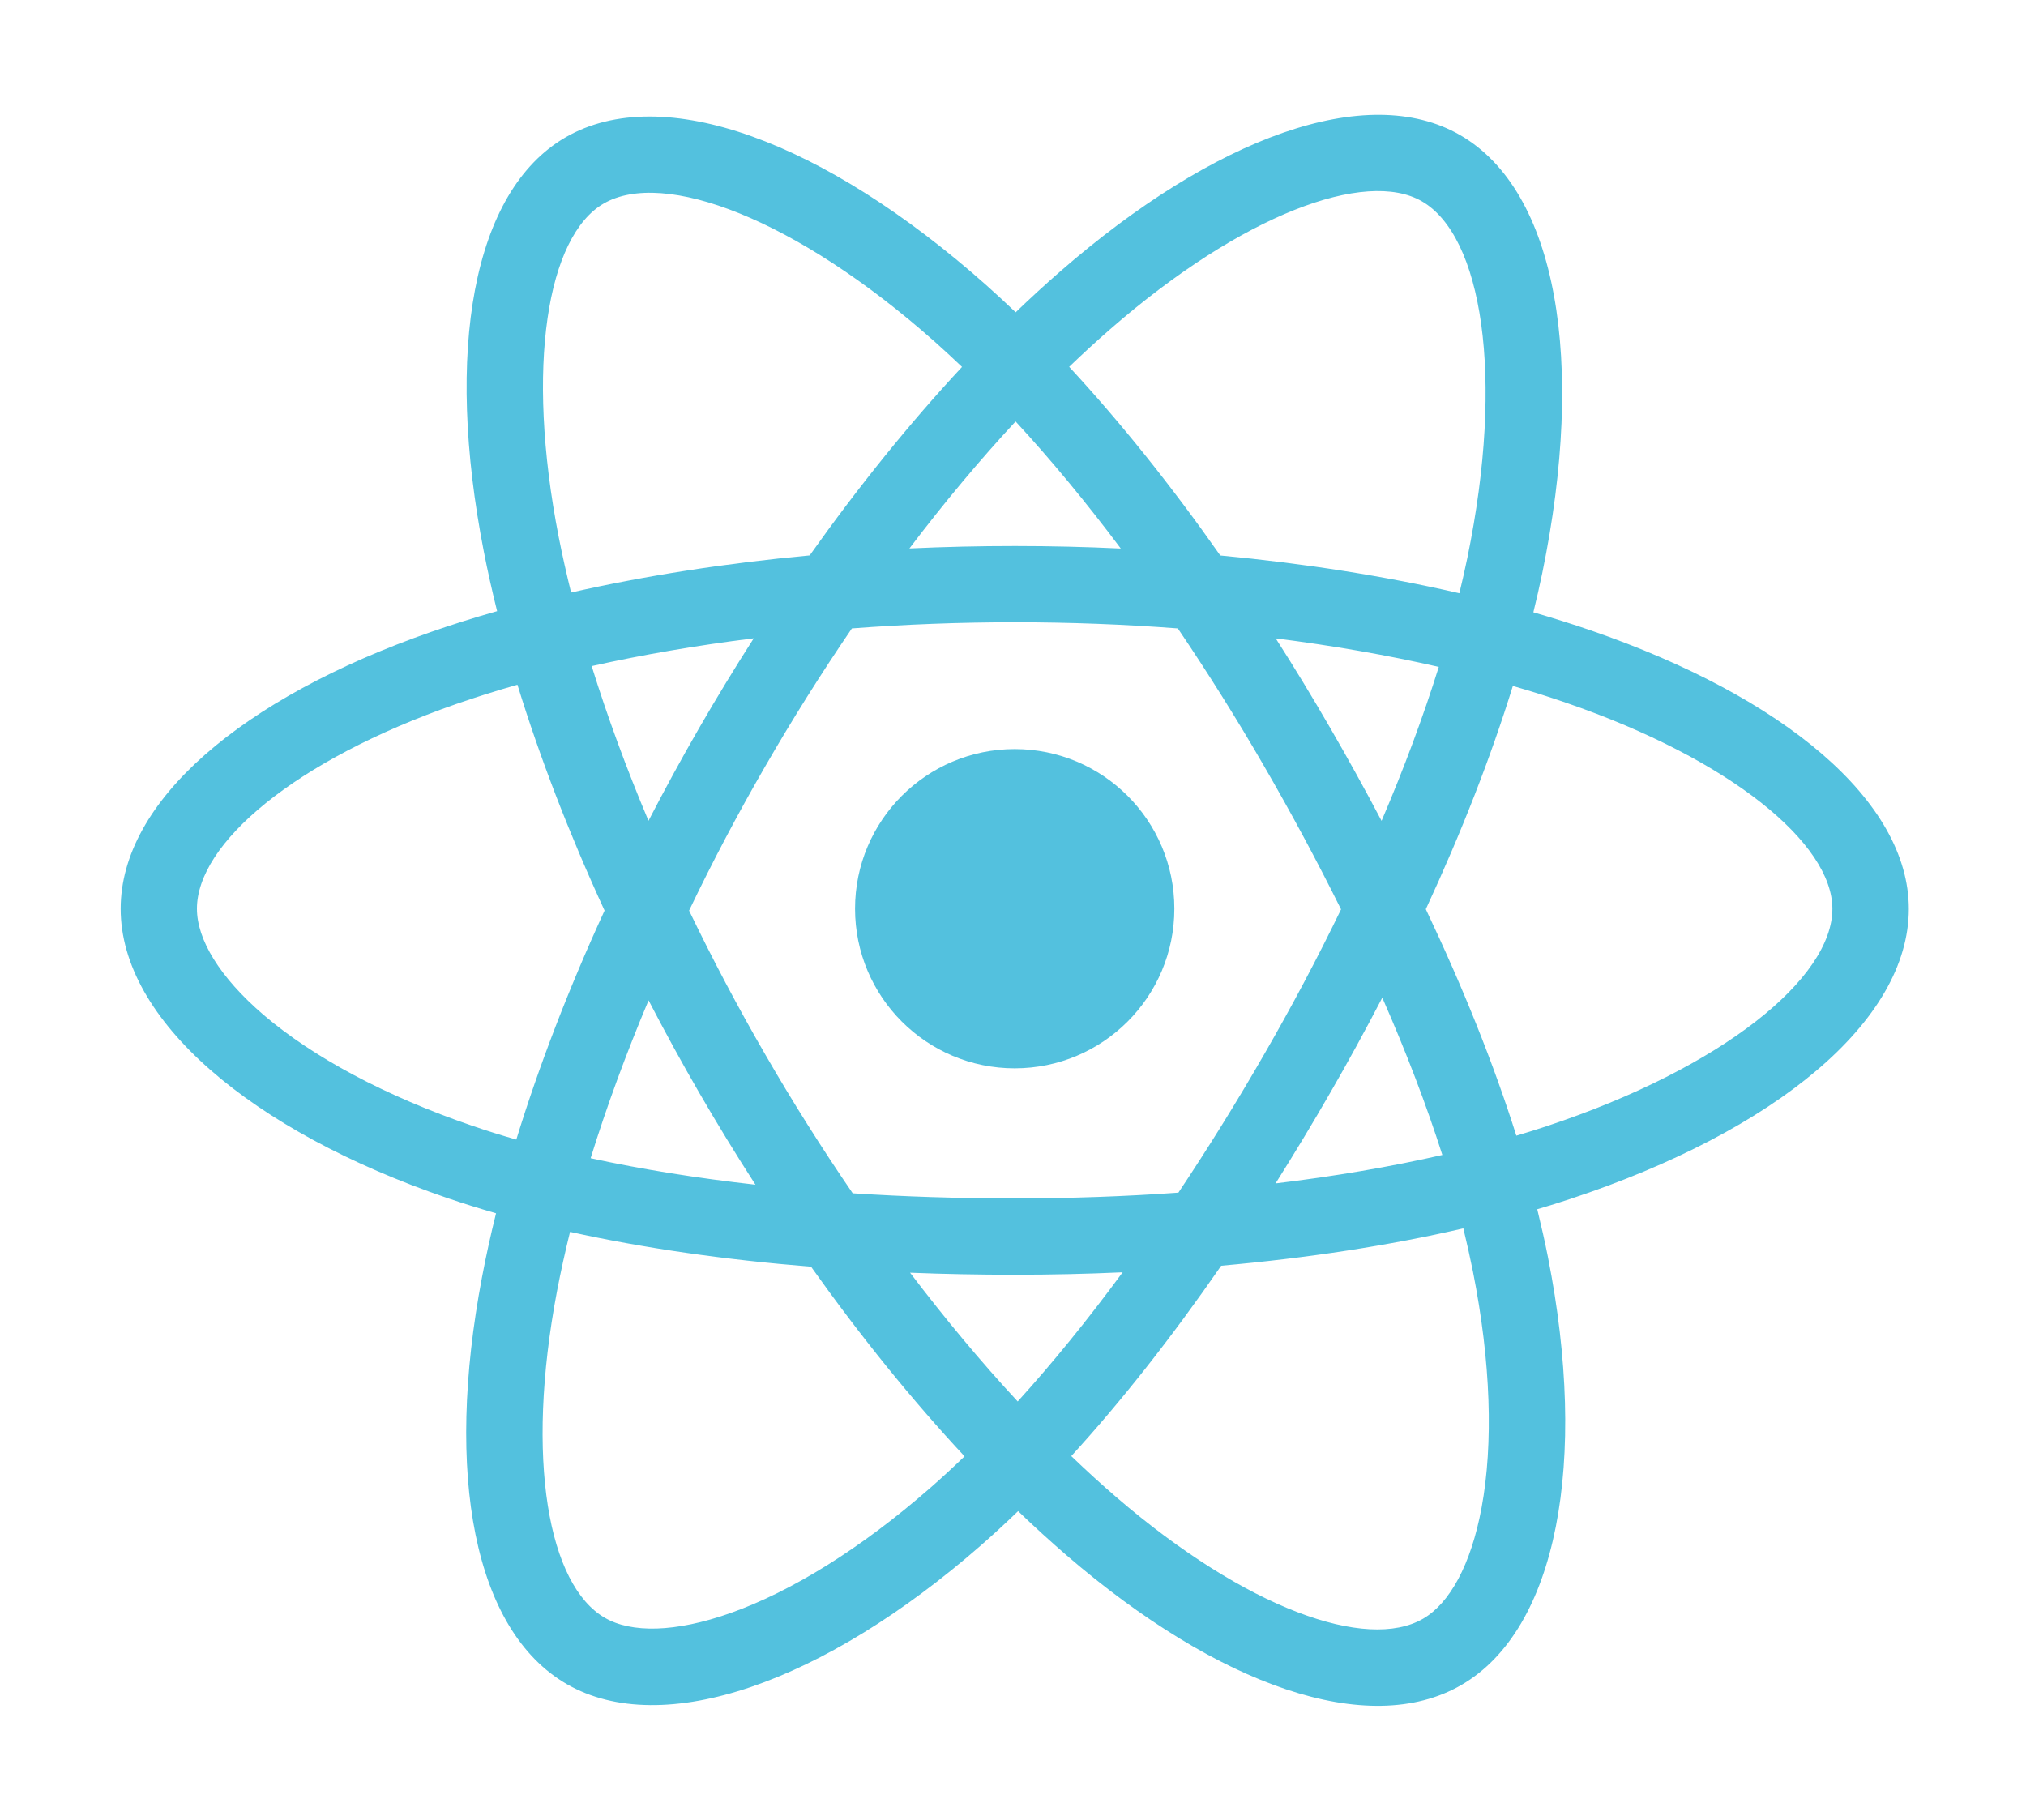 <?xml version="1.0" encoding="utf-8"?>
<!-- Generator: Adobe Illustrator 21.0.2, SVG Export Plug-In . SVG Version: 6.00 Build 0)  -->
<svg version="1.1" id="Layer_1" xmlns="http://www.w3.org/2000/svg" xmlns:xlink="http://www.w3.org/1999/xlink" x="0px" y="0px"
	 viewBox="0 0 2500 2246" style="enable-background:new 0 0 2500 2246;" xml:space="preserve">
<style type="text/css">
	.st0{fill:#53C1DE;}
</style>
<path class="st0" d="M1963.1,778c-23.5-8.1-47.2-15.5-71-22.4c4-16.1,7.6-32.2,11-48.4c53.8-261,18.6-471.3-101.4-540.5
	c-115.1-66.4-303.4,2.8-493.5,168.3c-18.7,16.3-37.1,33.2-54.9,50.4c-12-11.5-24.2-22.7-36.6-33.8
	c-199.3-176.9-399-251.5-518.9-182.1c-115,66.6-149.1,264.2-100.7,511.6c4.8,24.5,10.3,48.9,16.3,73.1c-28.3,8-55.6,16.6-81.7,25.7
	C298,861.4,148.9,989.1,148.9,1121.5c0,136.8,160.1,273.9,403.5,357.1c19.7,6.7,39.6,12.9,59.7,18.7c-6.5,26.1-12.3,52.4-17.3,78.8
	c-46.2,243.1-10.1,436,104.6,502.2c118.5,68.3,317.3-1.9,510.9-171.1c15.3-13.4,30.7-27.6,46-42.4c19.4,18.7,39.3,36.8,59.6,54.4
	c187.5,161.4,372.7,226.5,487.3,160.2c118.4-68.5,156.8-275.8,106.9-528.1c-3.8-19.3-8.3-38.9-13.2-59c14-4.1,27.7-8.4,41-12.8
	c253-83.8,417.5-219.3,417.5-357.9C2355.4,988.6,2201.4,860.1,1963.1,778L1963.1,778z M1908.2,1389.9c-12.1,4-24.4,7.9-37.1,11.6
	c-27.9-88.4-65.6-182.4-111.7-279.5c44-94.8,80.2-187.6,107.4-275.5c22.6,6.5,44.5,13.4,65.6,20.7
	c204.2,70.3,328.7,174.2,328.7,254.3C2261.1,1206.8,2126.6,1317.5,1908.2,1389.9L1908.2,1389.9z M1817.6,1569.4
	c22.1,111.5,25.2,212.4,10.6,291.2c-13.1,70.8-39.6,118.1-72.2,137c-69.5,40.3-218.3-12.1-378.6-150.1
	c-18.4-15.8-36.9-32.7-55.5-50.6c62.2-68,124.3-147.1,185-234.9c106.7-9.5,207.5-24.9,298.8-46.1
	C1810.1,1534.2,1814.1,1552,1817.6,1569.4L1817.6,1569.4z M901.1,1990.7c-67.9,24-122,24.7-154.7,5.8
	c-69.6-40.1-98.5-195.1-59.1-403c4.7-24.6,10.1-49,16.1-73.3c90.4,20,190.4,34.4,297.4,43c61,85.9,125,164.9,189.4,234
	c-13.7,13.2-27.7,26.2-42,38.7C1062.5,1910.9,976.7,1964,901.1,1990.7L901.1,1990.7z M582.8,1389.3
	c-107.6-36.8-196.4-84.6-257.4-136.7c-54.7-46.9-82.4-93.4-82.4-131.2c0-80.3,119.8-182.8,319.6-252.5c25.1-8.7,50.4-16.7,75.9-23.9
	c27.6,89.8,63.8,183.7,107.5,278.7c-44.3,96.4-81,191.8-108.9,282.6C619,1401.2,600.8,1395.5,582.8,1389.3z M689.5,663.1
	c-41.5-211.9-13.9-371.8,55.4-411.9c73.8-42.7,237.1,18.2,409.1,171c11,9.8,22,20,33.1,30.6c-64.1,68.8-127.4,147.2-188,232.6
	c-103.8,9.6-203.1,25.1-294.4,45.8C699.1,708.5,694,685.9,689.5,663.1L689.5,663.1z M1641.3,898.1c-21.6-37.3-43.9-74.1-67.1-110.3
	c70.4,8.9,137.9,20.7,201.2,35.2c-19,60.9-42.7,124.7-70.6,190C1684.4,974.2,1663.2,936,1641.3,898.1L1641.3,898.1z M1253.2,520.1
	c43.5,47.1,87,99.7,129.8,156.8c-86.9-4.1-173.9-4.1-260.8-0.1C1165.1,620.2,1209,567.7,1253.2,520.1L1253.2,520.1z M862.5,898.8
	c-21.6,37.5-42.4,75.6-62.3,114.1c-27.4-65.1-50.9-129.1-70.1-190.9c63-14.1,130.1-25.6,200-34.3
	C906.8,824.1,884.2,861.2,862.5,898.8z M932.2,1462c-72.3-8.1-140.4-19-203.4-32.7c19.5-62.9,43.5-128.3,71.5-194.8
	c20,38.5,40.8,76.6,62.6,114.2C885.1,1387,908.2,1424.8,932.2,1462z M1255.8,1729.5c-44.7-48.2-89.2-101.5-132.8-158.9
	c42.2,1.7,85.3,2.5,129.1,2.5c45,0,89.4-1,133.2-3C1342.3,1628.6,1298.9,1682,1255.8,1729.5z M1705.7,1231.2
	c29.5,67.2,54.4,132.3,74.1,194.1c-64,14.6-133.1,26.4-205.8,35.1c23.3-37,45.9-74.4,67.7-112.3
	C1663.9,1309.6,1685.2,1270.6,1705.7,1231.2L1705.7,1231.2z M1560,1301c-33.4,58.1-68.7,115-105.9,170.8
	c-65.5,4.7-133.1,7.1-202.1,7.1c-68.7,0-135.5-2.1-199.8-6.3c-38.1-55.6-74.1-112.7-107.8-171.1c-33.6-58-65-117.4-94.1-177.8
	c29-60.5,60.3-119.8,93.9-177.9v0c33.5-58.1,69.2-114.9,107-170.3c65.6-5,132.9-7.6,200.9-7.6c68.3,0,135.7,2.6,201.3,7.6
	c37.4,55.3,72.9,111.9,106.3,169.7c33.6,58,65.3,117,95.1,177C1625.4,1183,1593.7,1242.6,1560,1301L1560,1301z M1754.5,248.4
	c73.9,42.6,102.6,214.5,56.2,439.8c-3,14.7-6.4,29.3-9.9,43.9c-91.5-21.1-190.9-36.8-295-46.6c-60.6-86.3-123.5-164.8-186.5-232.8
	c16.5-15.9,33.4-31.4,50.7-46.5C1532.9,264.3,1685.1,208.4,1754.5,248.4L1754.5,248.4z"/>
<path class="st0" d="M1252.1,924.4c108.8,0,197,88.2,197,197c0,108.8-88.2,197-197,197c-108.8,0-197-88.2-197-197
	C1055.1,1012.6,1143.3,924.4,1252.1,924.4"/>
</svg>
